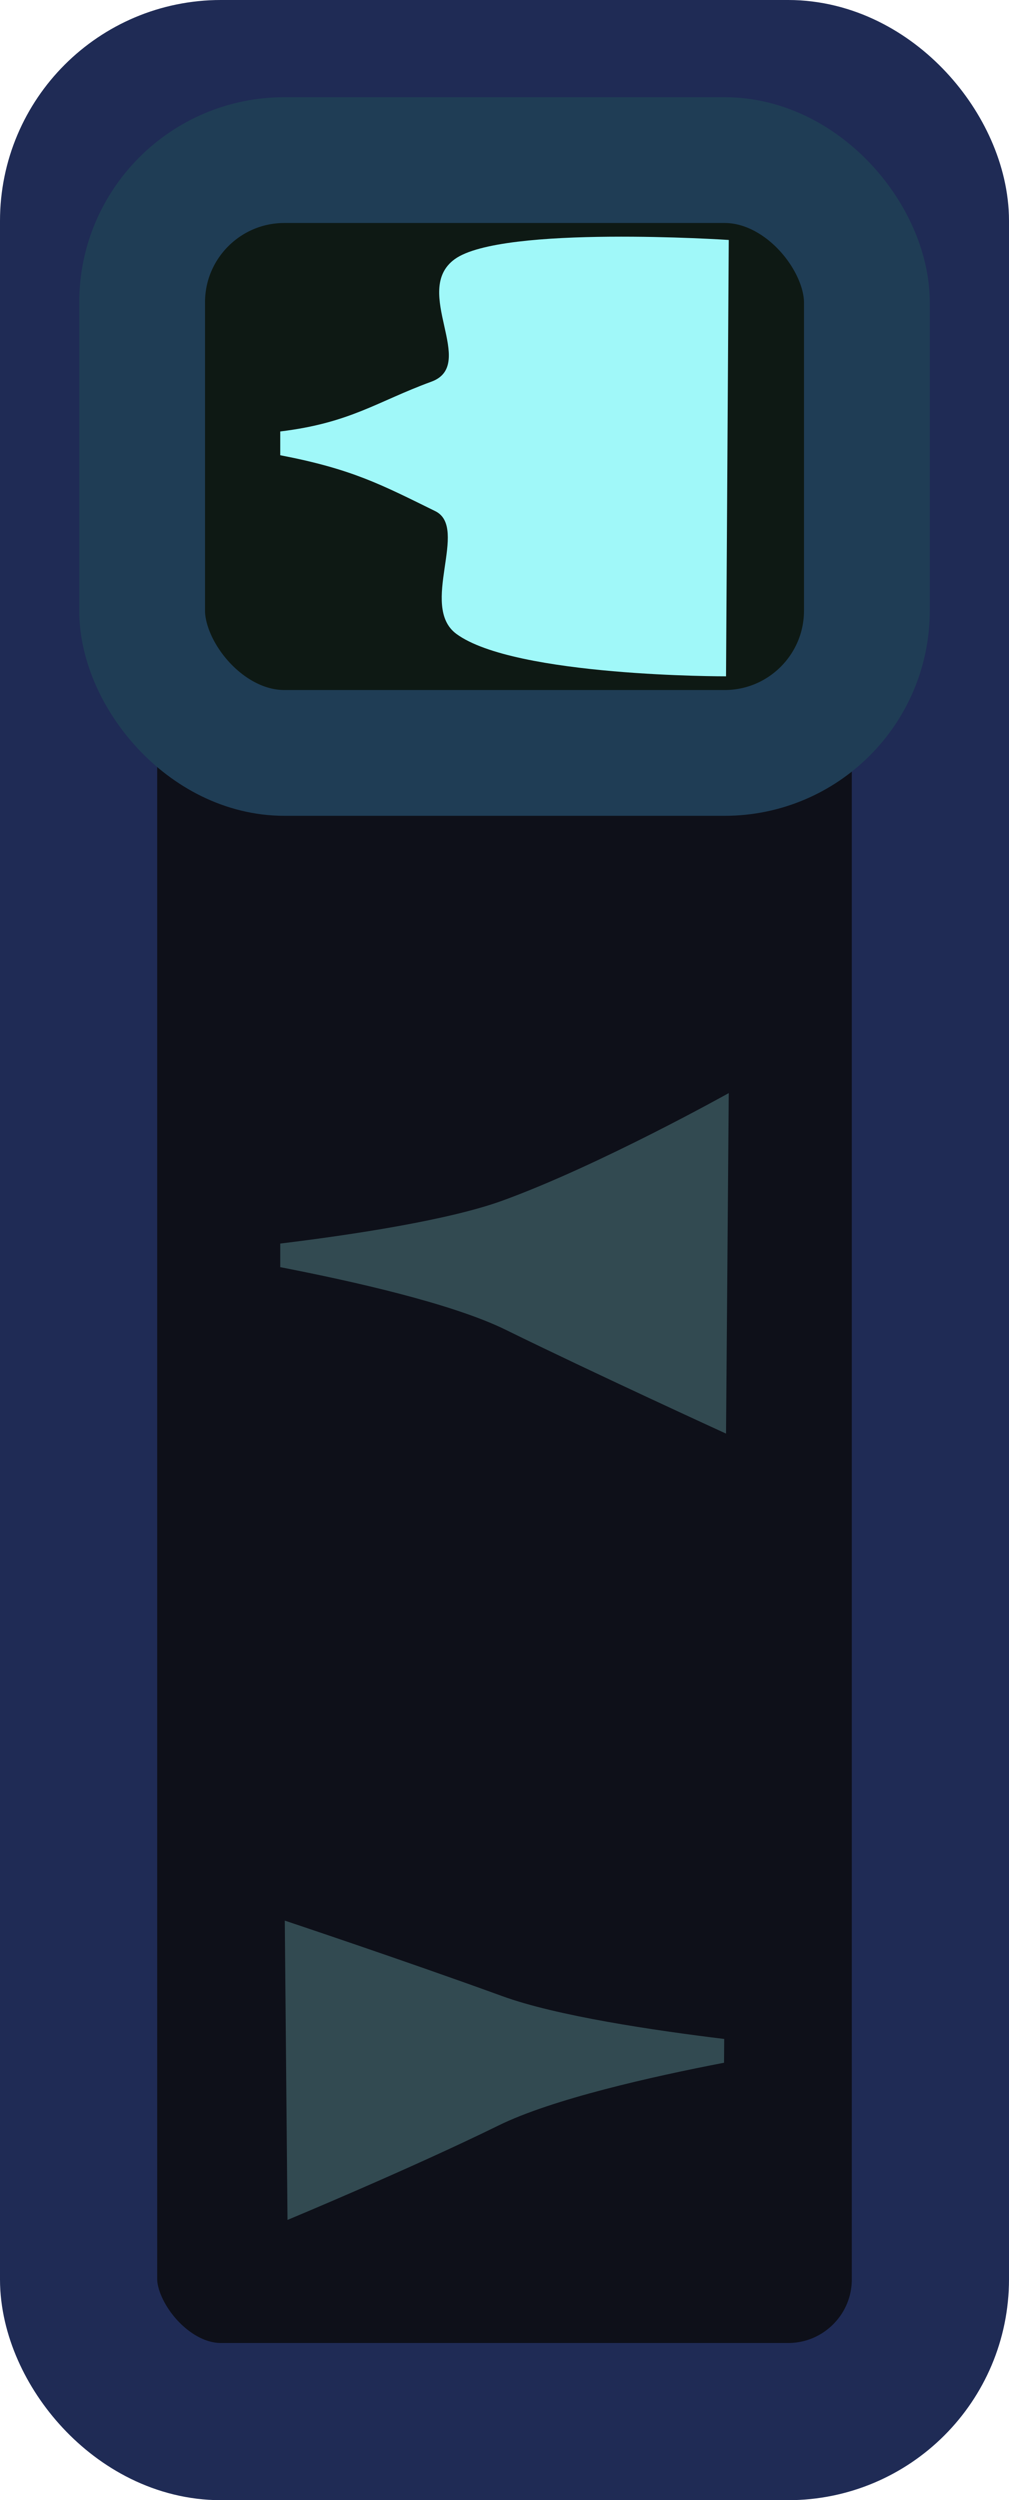 <?xml version="1.0" encoding="UTF-8" standalone="no"?>
<svg
   xmlns:dc="http://purl.org/dc/elements/1.1/"
   xmlns:cc="http://creativecommons.org/ns#"
   xmlns:rdf="http://www.w3.org/1999/02/22-rdf-syntax-ns#"
   xmlns:svg="http://www.w3.org/2000/svg"
   xmlns="http://www.w3.org/2000/svg"
   xmlns:sodipodi="http://sodipodi.sourceforge.net/DTD/sodipodi-0.dtd"
   xmlns:inkscape="http://www.inkscape.org/namespaces/inkscape"
   width="5.559mm"
   height="13.774mm"
   viewBox="0 0 5.559 13.774"
   version="1.1"
   id="svg11048"
   inkscape:version="1.0 (4035a4fb49, 2020-05-01)"
   sodipodi:docname="entropy_switch_high.svg">
  <defs
     id="defs11042" />
  <sodipodi:namedview
     id="base"
     pagecolor="#808080"
     bordercolor="#666666"
     borderopacity="1.0"
     inkscape:pageopacity="0"
     inkscape:pageshadow="2"
     inkscape:zoom="11.2"
     inkscape:cx="6.1354242"
     inkscape:cy="34.164025"
     inkscape:document-units="mm"
     inkscape:current-layer="layer1"
     inkscape:document-rotation="0"
     showgrid="false"
     fit-margin-top="0"
     fit-margin-left="0"
     fit-margin-right="0"
     fit-margin-bottom="0"
     inkscape:window-width="1920"
     inkscape:window-height="1017"
     inkscape:window-x="-8"
     inkscape:window-y="-8"
     inkscape:window-maximized="1"
     inkscape:snap-global="false" />
  <g
     inkscape:label="Layer 1"
     inkscape:groupmode="layer"
     id="layer1">
    <rect
       style="font-variation-settings:normal;display:inline;vector-effect:none;fill:#0e1019;fill-opacity:1;fill-rule:evenodd;stroke:#1f2b55;stroke-width:0.866;stroke-linecap:round;stroke-linejoin:miter;stroke-miterlimit:4;stroke-dasharray:none;stroke-dashoffset:0;stroke-opacity:1;marker:none;paint-order:stroke markers fill;stop-color:#000000"
       id="rect866"
       width="4.693"
       height="12.908"
       x="0.433"
       y="0.433"
       ry="0.784"
       rx="0.784" />
    <rect
       ry="0.784"
       y="0.882"
       x="0.783"
       height="3.266"
       width="3.993"
       id="rect868"
       style="font-variation-settings:normal;display:inline;vector-effect:none;fill:#0e1914;fill-opacity:1;fill-rule:evenodd;stroke:#1f3d55;stroke-width:0.693;stroke-linecap:round;stroke-linejoin:miter;stroke-miterlimit:4;stroke-dasharray:none;stroke-dashoffset:0;stroke-opacity:1;marker:none;paint-order:stroke fill markers;stop-color:#000000"
       rx="0.784" />
    <path
       sodipodi:nodetypes="cssccsscc"
       id="path5675"
       d="M 4.015,1.322 C 4.015,1.322 2.765,1.239 2.505,1.428 2.265,1.603 2.635,2.009 2.376,2.103 2.078,2.212 1.931,2.33 1.544,2.377 L 1.544,2.508 C 1.94,2.584 2.101,2.67 2.398,2.816 2.586,2.908 2.308,3.339 2.514,3.492 2.835,3.729 4,3.726 4,3.726 Z"
       style="color:#000000;font-variation-settings:normal;display:inline;overflow:visible;opacity:1;vector-effect:none;fill:#a0f8f9;fill-opacity:1;fill-rule:evenodd;stroke:none;stroke-width:0.234;stroke-linecap:round;stroke-linejoin:round;stroke-miterlimit:4;stroke-dasharray:none;stroke-dashoffset:0;stroke-opacity:1;marker:none;paint-order:normal;stop-color:#000000;stop-opacity:1" />
    <path
       style="color:#000000;font-variation-settings:normal;display:inline;overflow:visible;opacity:0.25;vector-effect:none;fill:#a0f8f9;fill-opacity:1;fill-rule:evenodd;stroke:none;stroke-width:0.234;stroke-linecap:round;stroke-linejoin:round;stroke-miterlimit:4;stroke-dasharray:none;stroke-dashoffset:0;stroke-opacity:1;marker:none;paint-order:normal;stop-color:#000000;stop-opacity:1"
       d="M 1.569,10.581 C 1.569,10.581 2.228,10.801 2.767,10.997 3.065,11.106 3.603,11.186 3.99,11.233 L 3.989,11.364 C 3.594,11.44 3.042,11.564 2.746,11.71 2.266,11.946 1.584,12.23 1.584,12.23 Z"
       id="path5677"
       sodipodi:nodetypes="csccscc" />
    <path
       style="color:#000000;font-variation-settings:normal;display:inline;overflow:visible;opacity:0.25;vector-effect:none;fill:#a0f8f9;fill-opacity:1;fill-rule:evenodd;stroke:none;stroke-width:0.234;stroke-linecap:round;stroke-linejoin:round;stroke-miterlimit:4;stroke-dasharray:none;stroke-dashoffset:0;stroke-opacity:1;marker:none;paint-order:normal;stop-color:#000000;stop-opacity:1"
       d="M 4.015,6.022 C 4.015,6.022 3.306,6.419 2.767,6.615 2.469,6.723 1.931,6.804 1.544,6.851 L 1.544,6.981 C 1.94,7.058 2.492,7.181 2.788,7.327 3.268,7.563 4,7.898 4,7.898 Z"
       id="path5679"
       sodipodi:nodetypes="csccscc" />
  </g>
</svg>
